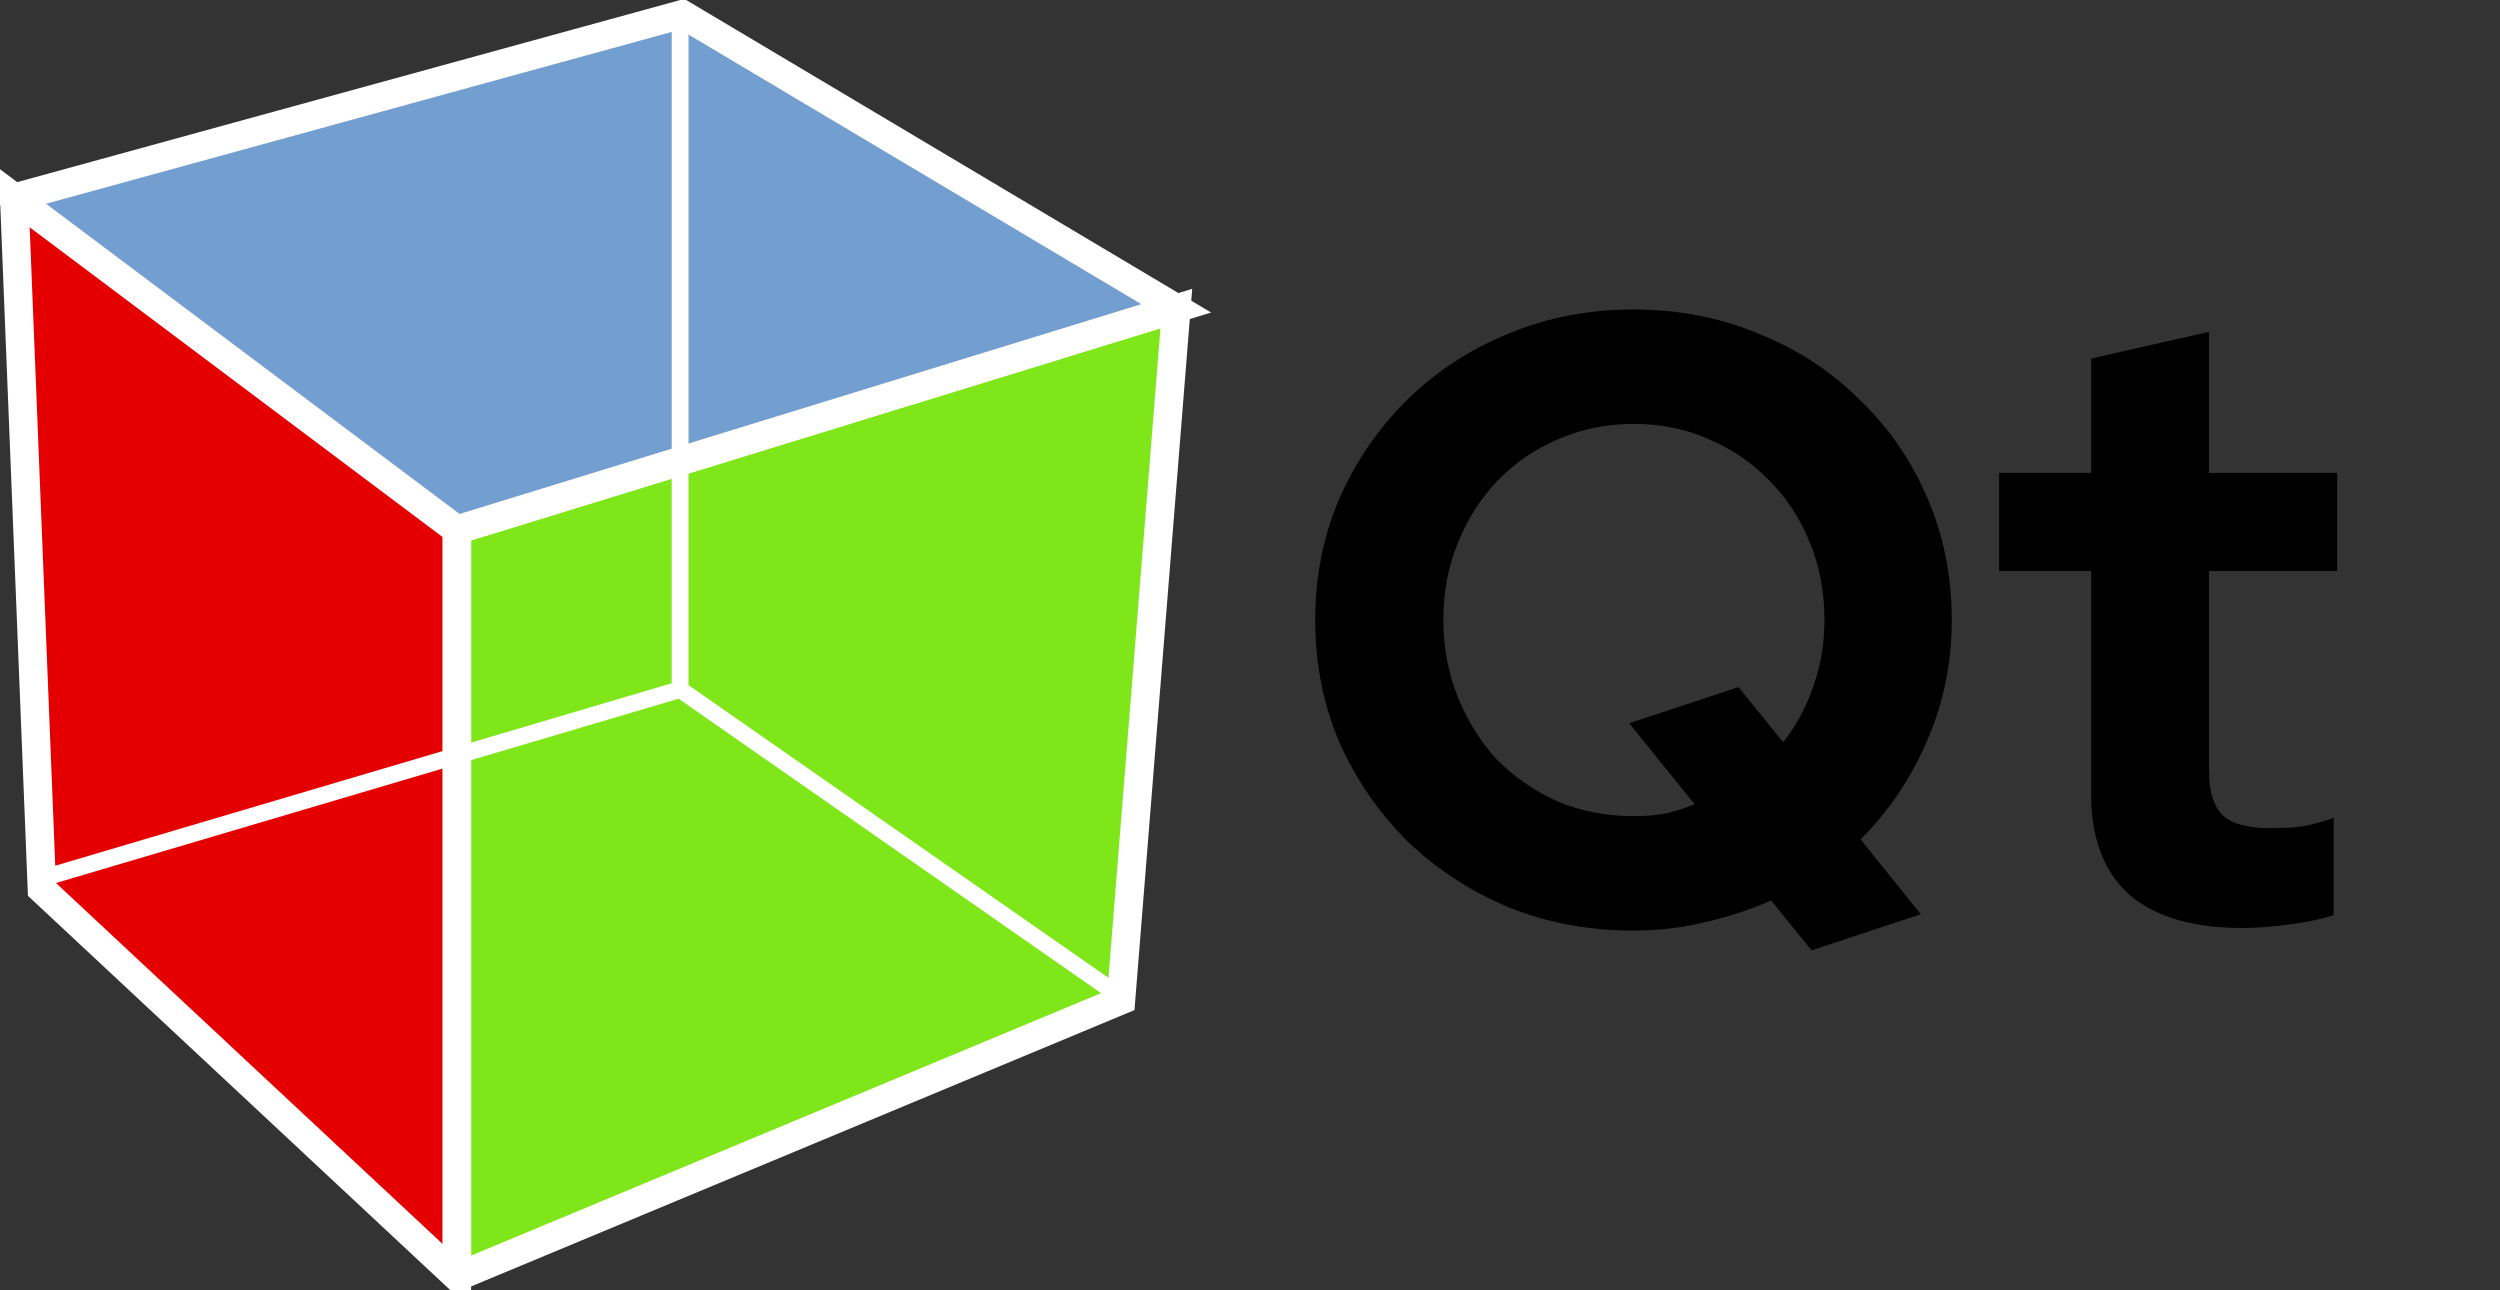 <?xml version="1.0" encoding="UTF-8" standalone="no"?>
<svg:svg
   width="186"
   height="96"
   version="1.1"
   id="svg12"
   sodipodi:docname="qt.svg"
   inkscape:version="1.1.1 (3bf5ae0d25, 2021-09-20, custom)"
   xmlns:inkscape="http://www.inkscape.org/namespaces/inkscape"
   xmlns:sodipodi="http://sodipodi.sourceforge.net/DTD/sodipodi-0.dtd"
   xmlns:svg="http://www.w3.org/2000/svg"
   xmlns:rdf="http://www.w3.org/1999/02/22-rdf-syntax-ns#"
   xmlns:cc="http://creativecommons.org/ns#"
   xmlns:dc="http://purl.org/dc/elements/1.1/">
  <svg:rect width="100%" height="100%" fill="#333333" stroke="none"/>
  <svg:defs
     id="defs16" />
  <sodipodi:namedview
     id="namedview14"
     pagecolor="#ffffff"
     bordercolor="#111111"
     borderopacity="1"
     inkscape:pageshadow="0"
     inkscape:pageopacity="0"
     inkscape:pagecheckerboard="1"
     showgrid="false"
     inkscape:zoom="1.4205729"
     inkscape:cx="-220.68561"
     inkscape:cy="93.97617"
     inkscape:window-width="1740"
     inkscape:window-height="1315"
     inkscape:window-x="615"
     inkscape:window-y="518"
     inkscape:window-maximized="0"
     inkscape:current-layer="text2562" />
  <svg:g
     stroke="#ffffff"
     stroke-width="2.12"
     id="g10">
    <svg:path
       fill="#e40000"
       d="M 3.12,66.17 1.06,14.71 33.99,39.41 v 55.58 z"
       id="path2" />
    <svg:path
       fill="#7fe719"
       d="M 34,95 83.4,74.42 87.52,22.96 34,39.43 v 55.58 z"
       id="path4" />
    <svg:path
       fill="#729fcf"
       d="M 1.06,14.71 33.99,39.41 87.51,22.94 50.76,1.06 Z"
       id="path6" />
    <svg:path
       stroke-width="1.25"
       d="m 50.6,51.3 -47.3,14 z m 0,0 33,23 z m 0,0 v -50"
       id="path8" />
  </svg:g>
  <svg:g
     aria-label="Qt"
     id="text2562"
     style="font-size:64px;line-height:1.25;letter-spacing:0px;word-spacing:0px">
    <svg:path
       d="m 134.78,70.706 -3.008,-3.712 q -2.304,1.024 -4.864,1.6 -2.56,0.64 -5.376,0.64 -4.992,0 -9.28,-1.728 -4.288,-1.792 -7.552,-4.928 -3.2,-3.2 -5.056,-7.36 -1.792,-4.224 -1.792,-9.088 0,-4.864 1.792,-9.024 1.856,-4.224 5.056,-7.36 3.264,-3.2 7.552,-4.928 4.288,-1.792 9.28,-1.792 4.992,0 9.28,1.792 4.352,1.728 7.552,4.928 3.264,3.136 5.056,7.36 1.792,4.16 1.792,9.024 0,4.8 -1.856,9.024 -1.792,4.16 -4.928,7.296 l 4.48,5.568 z m -13.248,-9.984 q 1.28,0 2.368,-0.192 1.152,-0.256 2.176,-0.704 l -4.864,-6.016 8.128,-2.688 3.328,4.096 q 1.472,-1.856 2.24,-4.16 0.832,-2.304 0.832,-4.928 0,-3.136 -1.088,-5.76 -1.088,-2.688 -3.008,-4.608 -1.92,-1.984 -4.48,-3.072 -2.56,-1.152 -5.632,-1.152 -3.008,0 -5.632,1.152 -2.56,1.088 -4.48,3.072 -1.856,1.92 -2.944,4.608 -1.088,2.624 -1.088,5.76 0,3.072 1.088,5.76 1.088,2.688 2.944,4.672 1.92,1.92 4.48,3.072 2.624,1.088 5.632,1.088 z"
       style="font-weight:800;font-family:'Red Hat Display';-inkscape-font-specification:'Red Hat Display Ultra-Bold'"
       id="path827" />
    <svg:path
       d="m 166.844,69.042 q -5.568,0 -8.448,-2.496 -2.816,-2.56 -2.816,-7.424 v -16.64 h -6.848 v -7.296 h 6.848 v -8.512 l 8.768,-1.984 v 10.496 h 9.536 v 7.296 h -9.536 v 14.848 q 0,2.304 1.024,3.328 1.024,0.96 3.584,0.96 1.28,0 2.304,-0.128 1.088,-0.192 2.368,-0.64 v 7.232 q -1.344,0.448 -3.328,0.704 -1.984,0.256 -3.456,0.256 z"
       style="font-weight:800;font-family:'Red Hat Display';-inkscape-font-specification:'Red Hat Display Ultra-Bold'"
       id="path829" />
  </svg:g>
</svg:svg>
